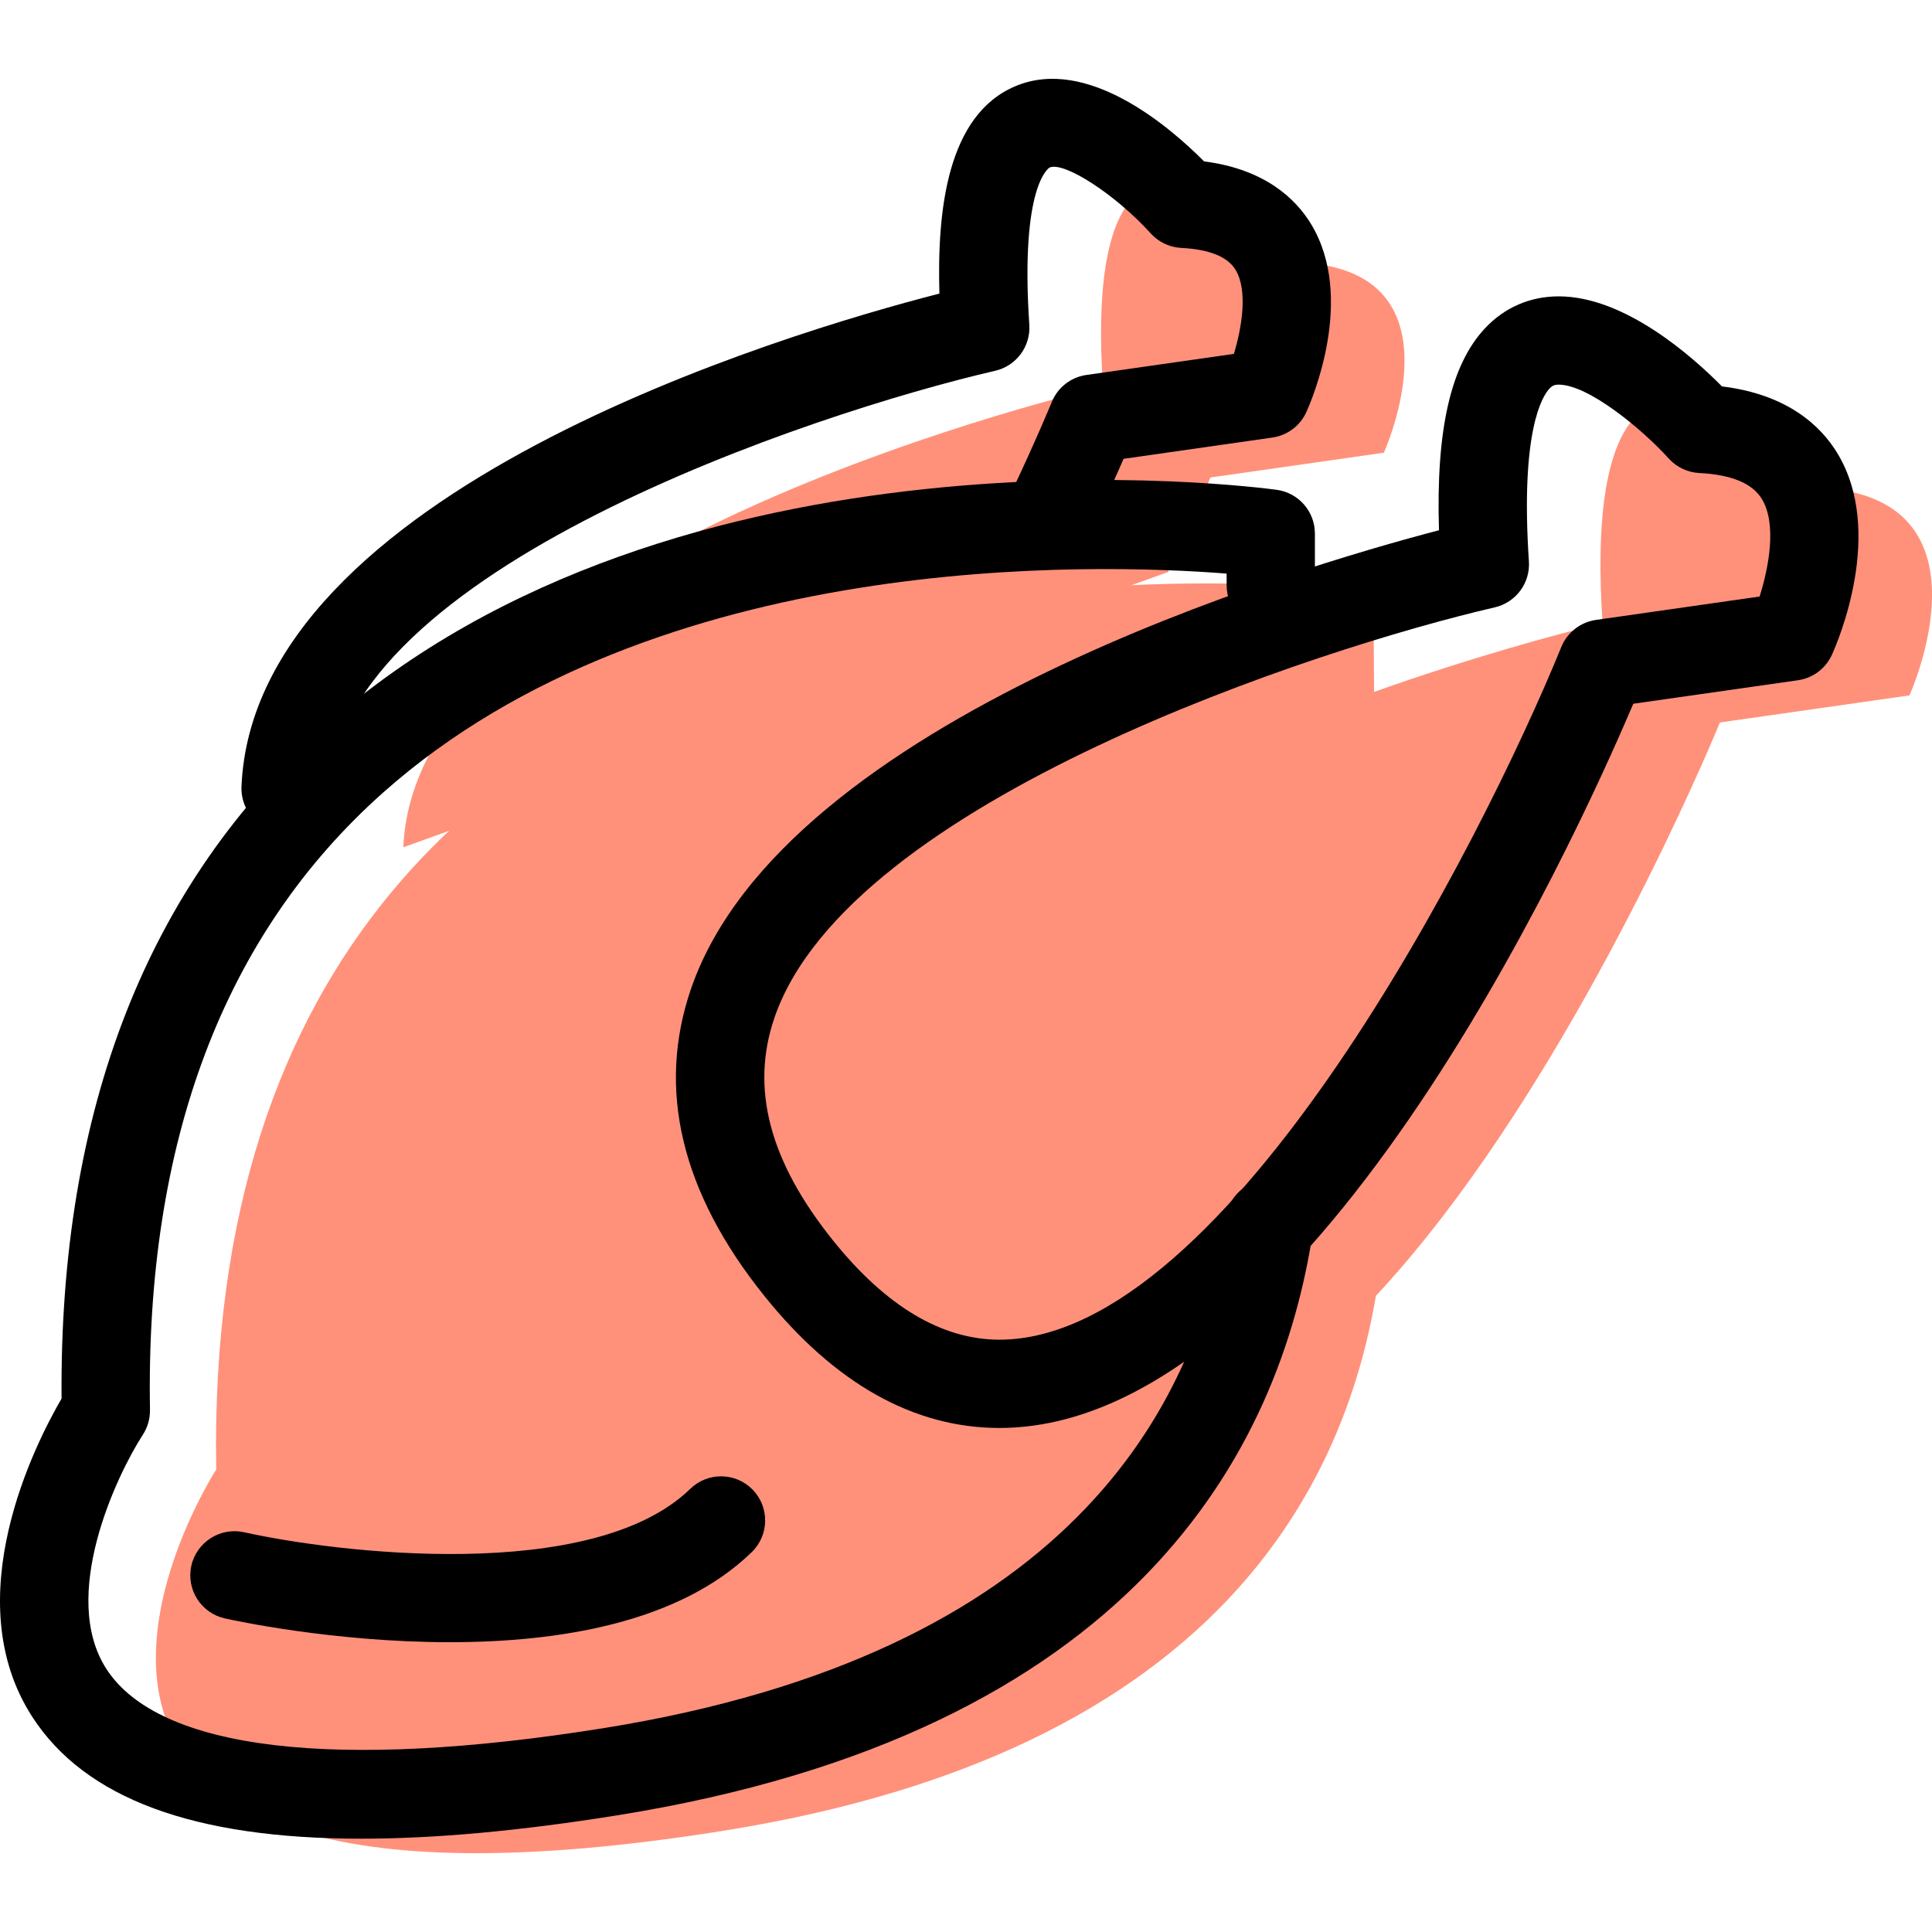 <?xml version="1.0" encoding="iso-8859-1"?>
<!-- Generator: Adobe Illustrator 19.1.0, SVG Export Plug-In . SVG Version: 6.00 Build 0)  -->
<svg version="1.1" id="Capa_1" xmlns="http://www.w3.org/2000/svg" xmlns:xlink="http://www.w3.org/1999/xlink" x="0px" y="0px"
	 viewBox="0 0 65.653 65.653" style="enable-background:new 0 0 65.653 65.653;" xml:space="preserve">
<g>
	<g id="group-59svg">
		<path id="path-1_53_" style="fill:#FF917B;" d="M46.683,21.885v-1.753c0,0-39.95-5.469-39.336,29.805
			c0,0-10.823,16.775,17.272,12.27c16.851-2.702,21.193-11.853,22.208-18.622l0,0"/>
		<path id="path-2_53_" style="fill:#FF917B;" d="M54.458,21.177c0,0-35.888,8.282-23.312,23.925
			c12.577,15.644,27.299-20.551,27.299-20.551l6.442-0.92c0,0,3.067-6.748-3.068-7.055C61.819,16.576,53.538,7.374,54.458,21.177z"
			/>
		<path id="path-3_53_" style="fill:#FF917B;" d="M39.693,19.439c0.92-1.94,1.438-3.213,1.438-3.213l5.895-0.842
			c0,0,2.808-6.176-2.807-6.457c0,0-7.58-8.422-6.738,4.211c0,0-23.34,5.386-23.776,15.654l0,0"/>
		<path id="path-4_53_" d="M12.276,62.482c-5.698,0-9.381-1.369-11.173-4.131c-2.606-4.014,0.109-9.314,0.989-10.824
			c-0.081-9.813,2.925-17.496,8.94-22.841c12.005-10.667,31.528-8.153,32.354-8.041c0.743,0.102,1.297,0.736,1.297,1.487v1.753
			c0,0.828-0.671,1.5-1.5,1.5c-0.828,0-1.5-0.672-1.5-1.5v-0.393c-4.46-0.351-19.381-0.816-28.669,7.446
			c-5.412,4.815-8.076,11.873-7.917,20.974c0.004,0.3-0.081,0.594-0.245,0.846c-0.888,1.373-2.845,5.485-1.229,7.967
			c1.792,2.748,7.787,3.458,16.884,2.001c15.707-2.519,20.171-10.833,21.149-17.363c0.122-0.82,0.881-1.384,1.706-1.262
			c0.82,0.123,1.384,0.887,1.261,1.706c-1.127,7.521-6.144,17.076-23.642,19.88C17.682,62.217,14.784,62.482,12.276,62.482z"/>
		<path id="path-5_53_" d="M33.96,48.525C33.96,48.525,33.96,48.525,33.96,48.525c-2.906-0.001-5.592-1.508-7.983-4.483
			c-2.834-3.525-3.671-7.044-2.489-10.459c3.176-9.168,20.568-14.298,25.411-15.564c-0.105-3.421,0.4-5.618,1.563-6.862
			c0.665-0.71,1.531-1.086,2.507-1.086c2.248,0,4.552,2.053,5.547,3.06c2.247,0.273,3.366,1.359,3.916,2.261
			c1.635,2.686,0.01,6.44-0.18,6.859c-0.212,0.467-0.647,0.792-1.153,0.865l-5.597,0.799C53.462,28.718,44.412,48.525,33.96,48.525z
			 M52.969,13.071c-0.145,0-0.219,0.032-0.317,0.136c-0.238,0.255-0.993,1.432-0.697,5.871c0.049,0.733-0.442,1.395-1.159,1.561
			c-5.942,1.373-21.92,6.553-24.473,13.928c-0.833,2.408-0.182,4.891,1.992,7.595c1.794,2.231,3.693,3.362,5.645,3.363
			c7.804,0.001,16.43-16.991,19.096-23.539c0.201-0.494,0.649-0.844,1.177-0.92l5.562-0.795c0.306-0.972,0.598-2.463,0.072-3.321
			c-0.322-0.527-1.037-0.822-2.123-0.876c-0.397-0.02-0.771-0.198-1.038-0.493C55.79,14.569,53.97,13.071,52.969,13.071z"/>
		<path id="path-6_47_" d="M9.706,28.292c-0.022,0-0.043,0-0.065-0.001c-0.828-0.035-1.47-0.734-1.435-1.562
			C8.633,16.704,26.625,11.34,31.923,9.976c-0.082-2.818,0.259-6.067,2.579-7.046c2.452-1.038,5.268,1.399,6.414,2.554
			c2.077,0.265,3.118,1.28,3.633,2.124c1.531,2.514,0.02,6.007-0.158,6.397c-0.211,0.466-0.646,0.792-1.153,0.864l-5.057,0.723
			c-0.249,0.575-0.632,1.434-1.132,2.49c-0.356,0.748-1.252,1.066-1.998,0.712c-0.749-0.355-1.068-1.25-0.713-1.998
			c0.887-1.872,1.398-3.122,1.403-3.135c0.201-0.494,0.649-0.844,1.178-0.919l5.011-0.716c0.275-0.908,0.479-2.167,0.054-2.86
			c-0.271-0.444-0.891-0.693-1.841-0.741c-0.398-0.02-0.772-0.198-1.04-0.494c-1.196-1.322-2.938-2.448-3.434-2.238
			c-0.011,0.005-1.01,0.566-0.691,5.345c0.049,0.734-0.442,1.396-1.159,1.562c-6.182,1.429-22.298,6.777-22.615,14.256
			C11.17,27.662,10.505,28.292,9.706,28.292z"/>
		<path id="path-7_38_" d="M15.287,55.805c-3.956,0-7.38-0.748-7.648-0.809c-0.808-0.181-1.317-0.982-1.136-1.791
			c0.18-0.809,0.989-1.314,1.791-1.137c3.087,0.69,11.831,1.767,15.162-1.474c0.594-0.579,1.544-0.565,2.121,0.027
			c0.577,0.594,0.564,1.544-0.029,2.121C23.061,55.164,18.946,55.805,15.287,55.805z"/>
	</g>
</g>
<g>
</g>
<g>
</g>
<g>
</g>
<g>
</g>
<g>
</g>
<g>
</g>
<g>
</g>
<g>
</g>
<g>
</g>
<g>
</g>
<g>
</g>
<g>
</g>
<g>
</g>
<g>
</g>
<g>
</g>
</svg>

